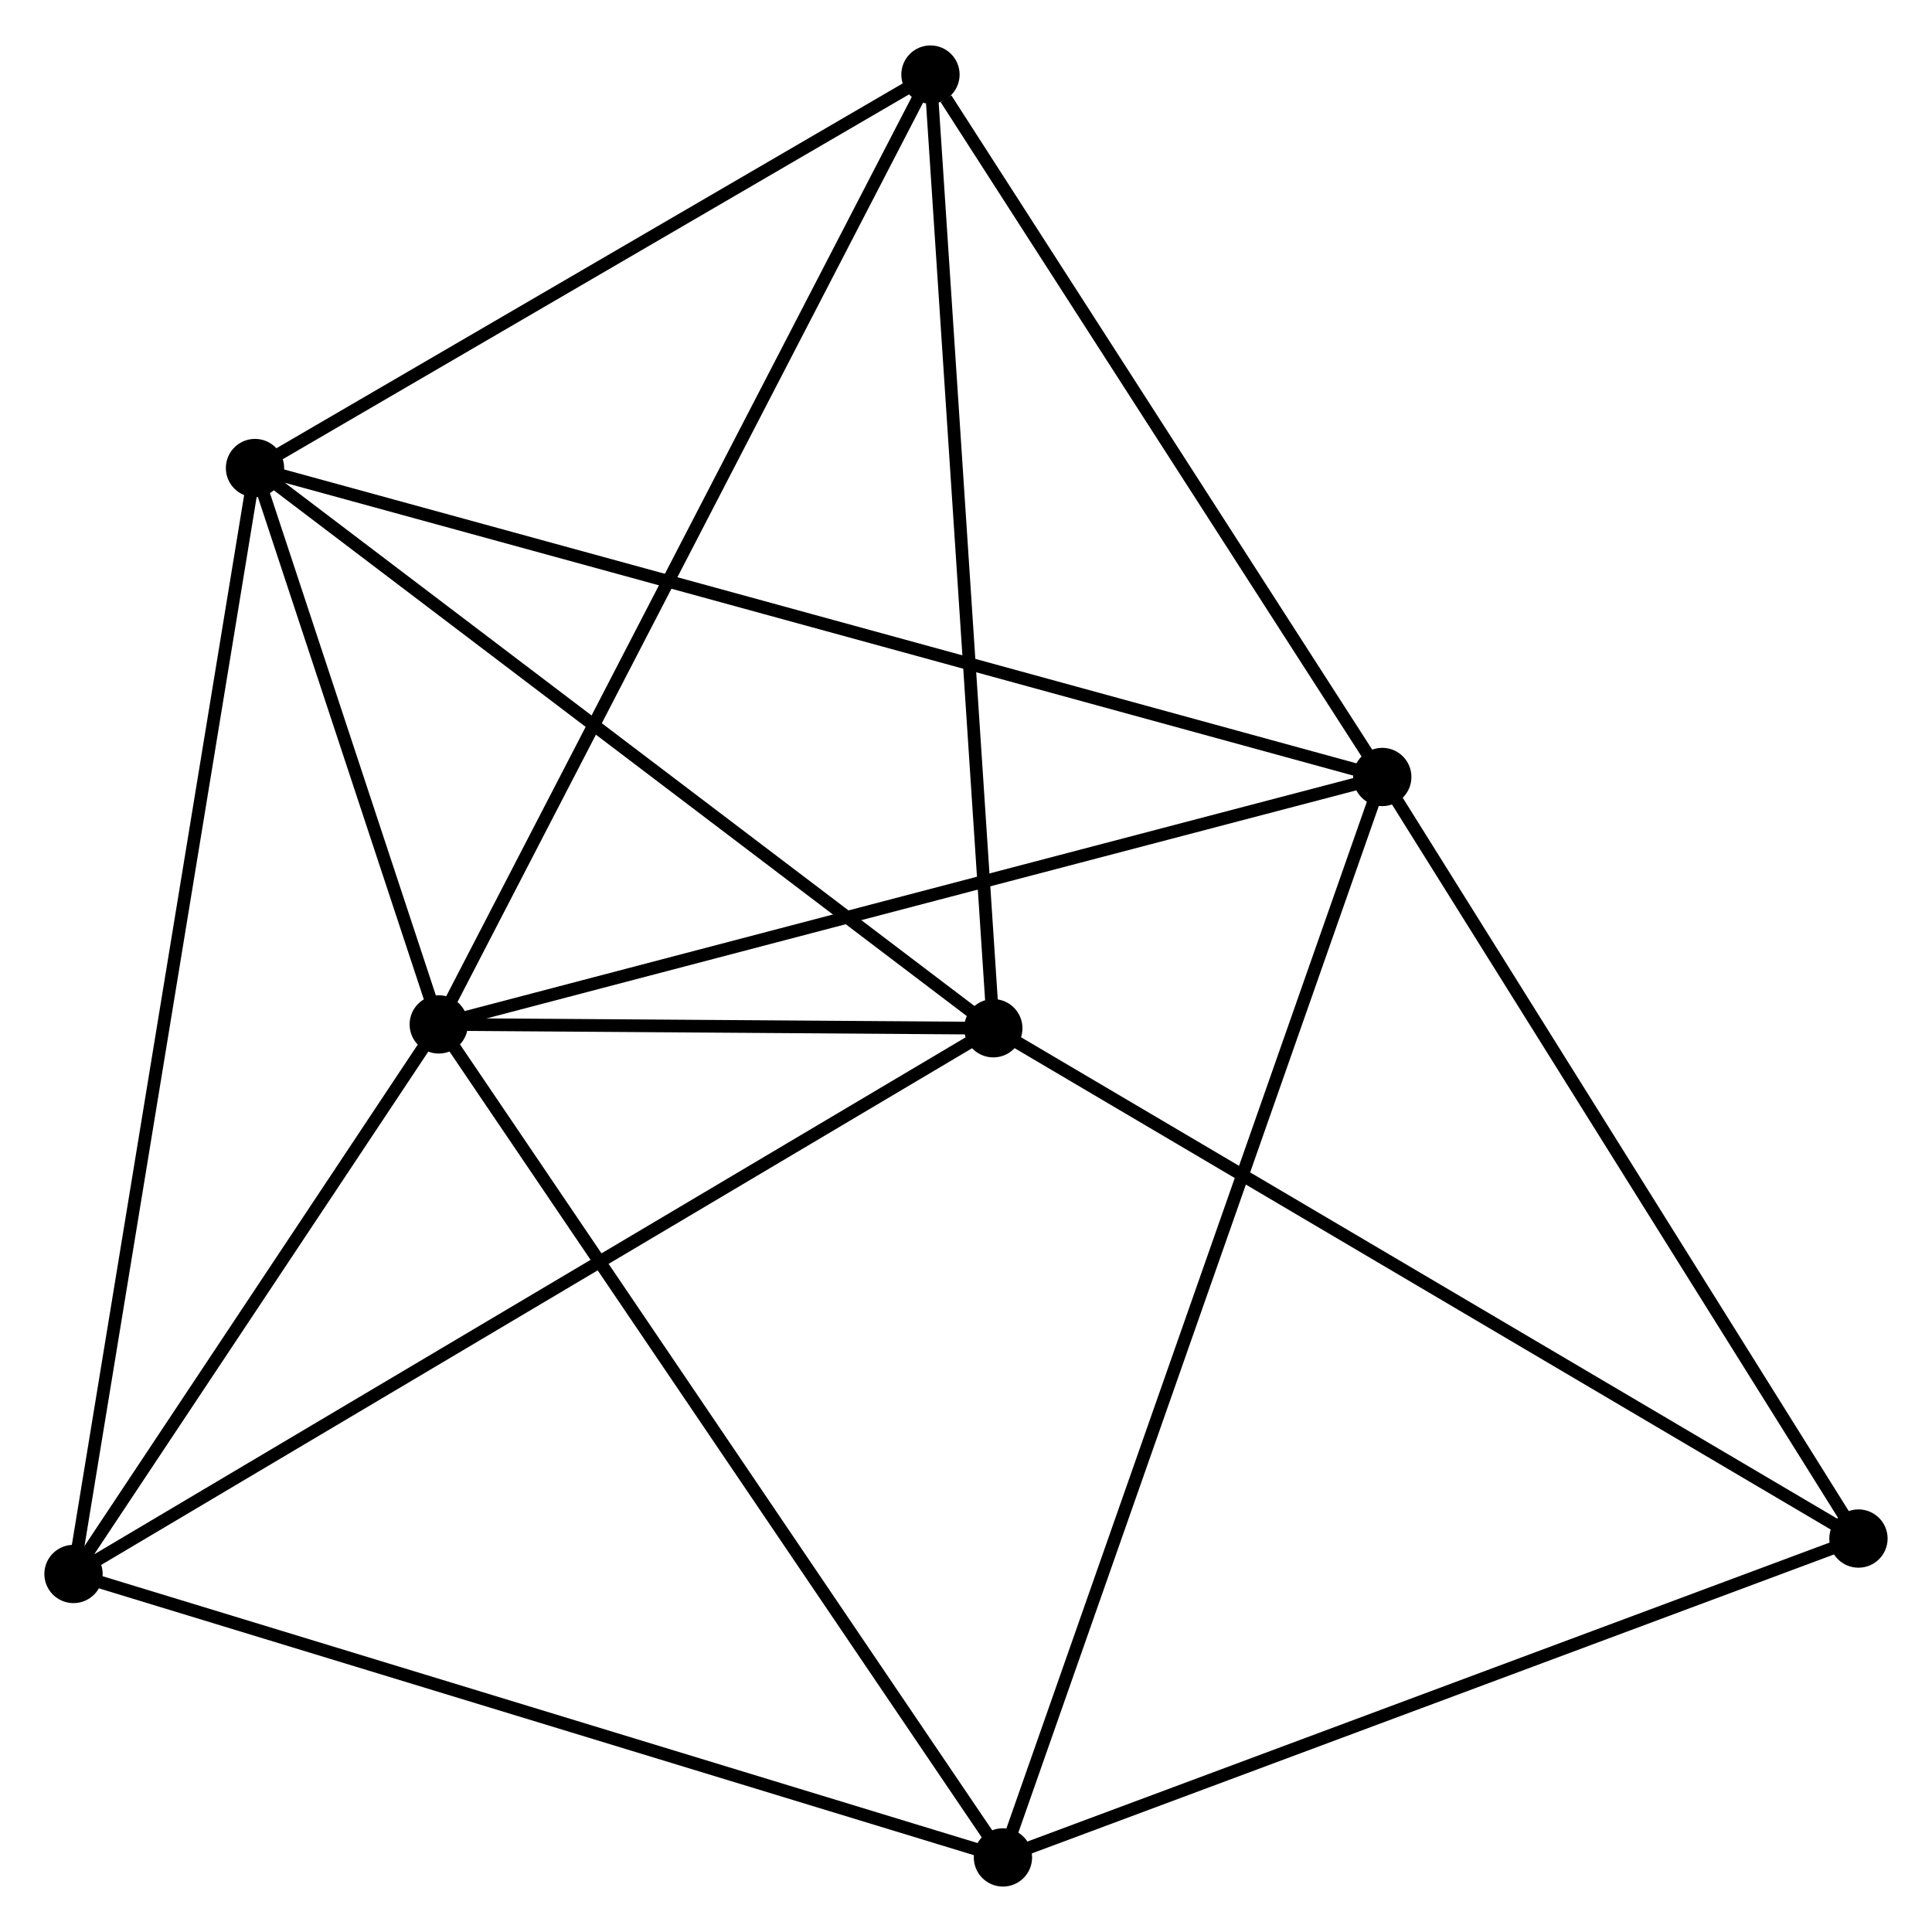 <?xml version="1.0" encoding="UTF-8" standalone="no"?>
<!DOCTYPE svg PUBLIC "-//W3C//DTD SVG 1.1//EN"
 "http://www.w3.org/Graphics/SVG/1.1/DTD/svg11.dtd">
<!-- Generated by graphviz version 2.36.0 (20140111.2315)
 -->
<!-- Title: %3 Pages: 1 -->
<svg width="152pt" height="152pt"
 viewBox="0.00 0.00 152.45 152.28" xmlns="http://www.w3.org/2000/svg" xmlns:xlink="http://www.w3.org/1999/xlink">
<g id="graph0" class="graph" transform="scale(1 1) rotate(0) translate(4 148.28)">
<title>%3</title>
<!-- 0 -->
<g id="node1" class="node"><title>0</title>
<ellipse fill="black" stroke="black" cx="30.622" cy="-67.531" rx="1.8" ry="1.8"/>
</g>
<!-- 1 -->
<g id="node2" class="node"><title>1</title>
<ellipse fill="black" stroke="black" cx="74.38" cy="-67.228" rx="1.8" ry="1.8"/>
</g>
<!-- 0&#45;&#45;1 -->
<g id="edge1" class="edge"><title>0&#45;&#45;1</title>
<path fill="none" stroke="black" d="M32.502,-67.518C39.7,-67.468 65.454,-67.29 72.555,-67.24"/>
</g>
<!-- 2 -->
<g id="node3" class="node"><title>2</title>
<ellipse fill="black" stroke="black" cx="105.072" cy="-87.055" rx="1.8" ry="1.8"/>
</g>
<!-- 0&#45;&#45;2 -->
<g id="edge2" class="edge"><title>0&#45;&#45;2</title>
<path fill="none" stroke="black" d="M32.462,-68.014C42.763,-70.715 93.165,-83.932 103.296,-86.589"/>
</g>
<!-- 3 -->
<g id="node4" class="node"><title>3</title>
<ellipse fill="black" stroke="black" cx="16.121" cy="-111.433" rx="1.8" ry="1.8"/>
</g>
<!-- 0&#45;&#45;3 -->
<g id="edge3" class="edge"><title>0&#45;&#45;3</title>
<path fill="none" stroke="black" d="M29.999,-69.418C27.614,-76.639 19.079,-102.478 16.726,-109.603"/>
</g>
<!-- 4 -->
<g id="node5" class="node"><title>4</title>
<ellipse fill="black" stroke="black" cx="75.14" cy="-1.8" rx="1.8" ry="1.8"/>
</g>
<!-- 0&#45;&#45;4 -->
<g id="edge4" class="edge"><title>0&#45;&#45;4</title>
<path fill="none" stroke="black" d="M31.723,-65.906C37.828,-56.891 67.497,-13.084 73.914,-3.609"/>
</g>
<!-- 5 -->
<g id="node6" class="node"><title>5</title>
<ellipse fill="black" stroke="black" cx="69.421" cy="-142.48" rx="1.8" ry="1.8"/>
</g>
<!-- 0&#45;&#45;5 -->
<g id="edge5" class="edge"><title>0&#45;&#45;5</title>
<path fill="none" stroke="black" d="M31.581,-69.384C36.949,-79.753 63.216,-130.493 68.496,-140.692"/>
</g>
<!-- 6 -->
<g id="node7" class="node"><title>6</title>
<ellipse fill="black" stroke="black" cx="1.8" cy="-24.166" rx="1.8" ry="1.8"/>
</g>
<!-- 0&#45;&#45;6 -->
<g id="edge6" class="edge"><title>0&#45;&#45;6</title>
<path fill="none" stroke="black" d="M29.384,-65.668C24.643,-58.535 7.679,-33.011 3.002,-25.974"/>
</g>
<!-- 1&#45;&#45;3 -->
<g id="edge7" class="edge"><title>1&#45;&#45;3</title>
<path fill="none" stroke="black" d="M72.94,-68.321C64.95,-74.383 26.123,-103.844 17.725,-110.216"/>
</g>
<!-- 1&#45;&#45;5 -->
<g id="edge8" class="edge"><title>1&#45;&#45;5</title>
<path fill="none" stroke="black" d="M74.257,-69.088C73.577,-79.409 70.272,-129.561 69.558,-140.409"/>
</g>
<!-- 1&#45;&#45;6 -->
<g id="edge9" class="edge"><title>1&#45;&#45;6</title>
<path fill="none" stroke="black" d="M72.586,-66.163C62.544,-60.206 13.409,-31.053 3.531,-25.193"/>
</g>
<!-- 7 -->
<g id="node8" class="node"><title>7</title>
<ellipse fill="black" stroke="black" cx="142.647" cy="-26.961" rx="1.8" ry="1.8"/>
</g>
<!-- 1&#45;&#45;7 -->
<g id="edge10" class="edge"><title>1&#45;&#45;7</title>
<path fill="none" stroke="black" d="M76.067,-66.233C85.43,-60.71 130.927,-33.874 140.768,-28.07"/>
</g>
<!-- 2&#45;&#45;3 -->
<g id="edge11" class="edge"><title>2&#45;&#45;3</title>
<path fill="none" stroke="black" d="M103.214,-87.564C91.638,-90.737 29.515,-107.762 17.969,-110.927"/>
</g>
<!-- 2&#45;&#45;4 -->
<g id="edge12" class="edge"><title>2&#45;&#45;4</title>
<path fill="none" stroke="black" d="M104.447,-85.274C100.551,-74.179 79.647,-14.637 75.761,-3.571"/>
</g>
<!-- 2&#45;&#45;5 -->
<g id="edge13" class="edge"><title>2&#45;&#45;5</title>
<path fill="none" stroke="black" d="M103.886,-88.899C98.473,-97.314 76.146,-132.026 70.648,-140.572"/>
</g>
<!-- 2&#45;&#45;7 -->
<g id="edge14" class="edge"><title>2&#45;&#45;7</title>
<path fill="none" stroke="black" d="M106.156,-85.321C111.643,-76.546 136.302,-37.11 141.63,-28.588"/>
</g>
<!-- 3&#45;&#45;5 -->
<g id="edge15" class="edge"><title>3&#45;&#45;5</title>
<path fill="none" stroke="black" d="M17.895,-112.466C25.987,-117.18 59.368,-136.624 67.587,-141.412"/>
</g>
<!-- 3&#45;&#45;6 -->
<g id="edge16" class="edge"><title>3&#45;&#45;6</title>
<path fill="none" stroke="black" d="M15.822,-109.611C13.959,-98.254 3.956,-37.306 2.097,-25.978"/>
</g>
<!-- 4&#45;&#45;6 -->
<g id="edge17" class="edge"><title>4&#45;&#45;6</title>
<path fill="none" stroke="black" d="M73.327,-2.353C63.18,-5.447 13.53,-20.588 3.55,-23.632"/>
</g>
<!-- 4&#45;&#45;7 -->
<g id="edge18" class="edge"><title>4&#45;&#45;7</title>
<path fill="none" stroke="black" d="M77.087,-2.526C86.945,-6.2 131.247,-22.712 140.82,-26.28"/>
</g>
</g>
</svg>
